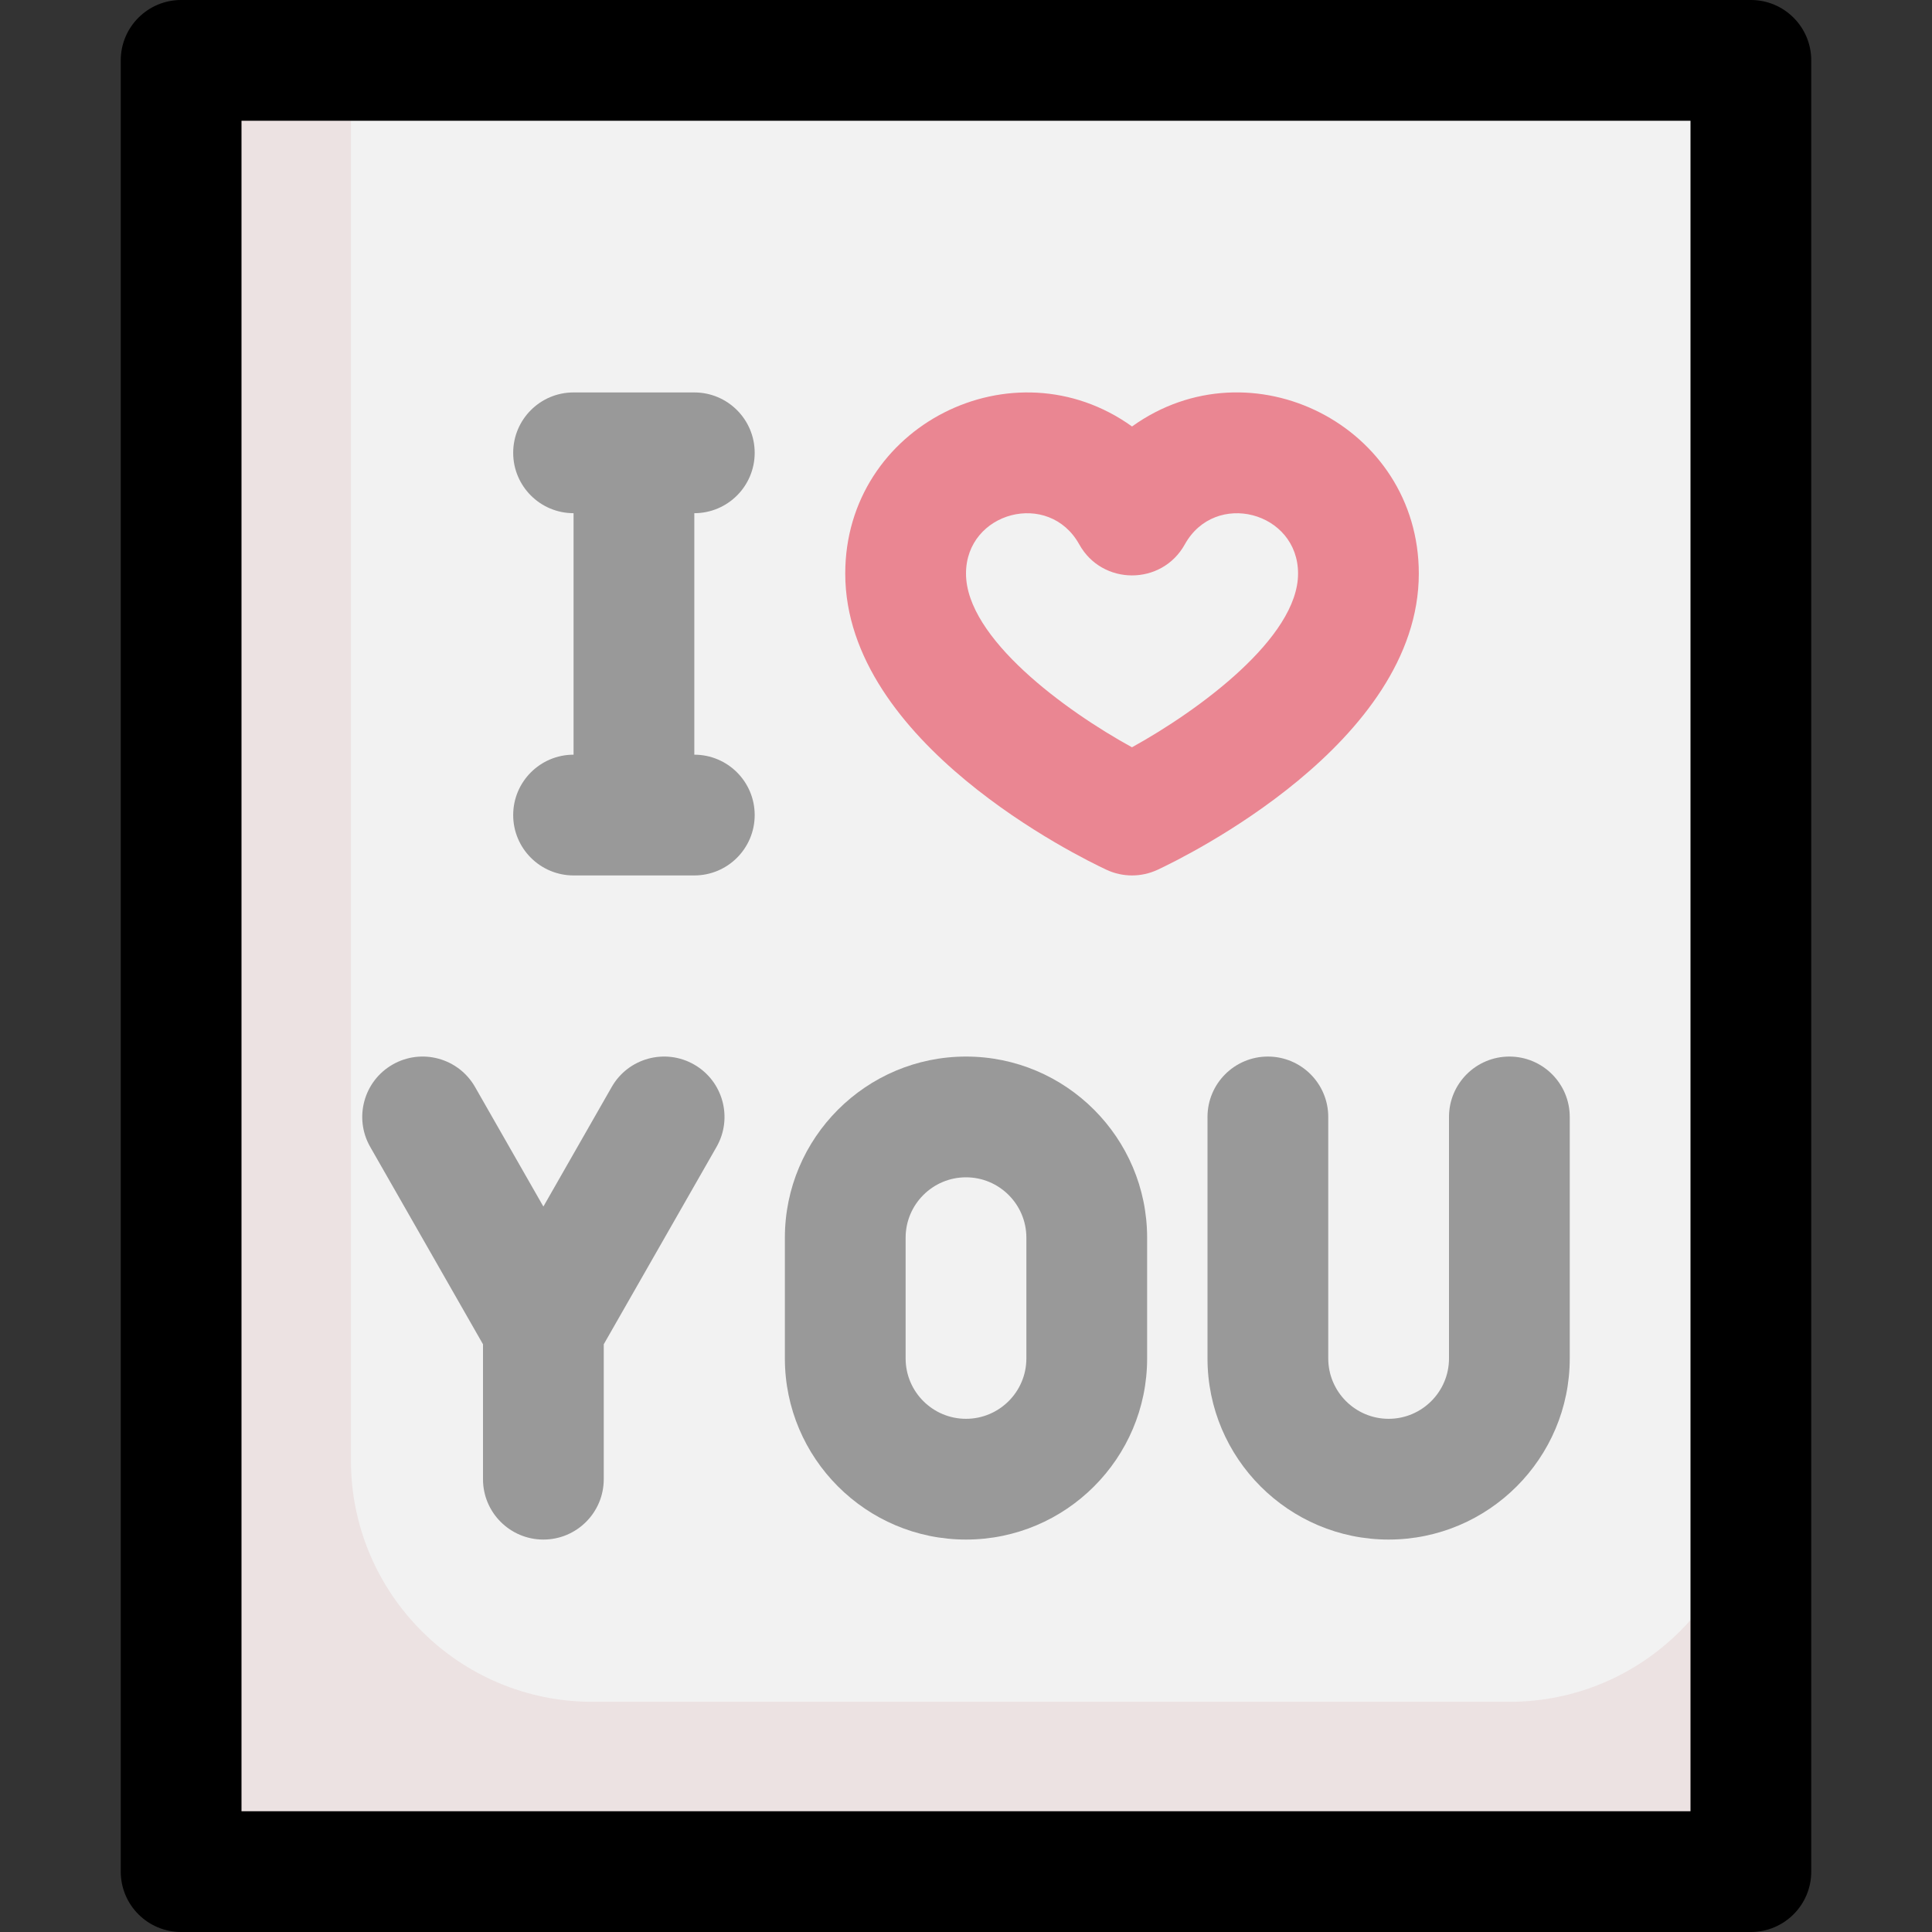 <svg id="Layer_1" enable-background="new 0 0 512 512" height="512" viewBox="0 0 512 512" width="512" xmlns="http://www.w3.org/2000/svg"><rect x="0" y="0" width="512" height="512" fill="#333333" stroke="none"/><path d="m48 16h416v480h-416z" fill="#ece2e2"/><path d="m464 16v371c0 35.346-28.654 64-64 64h-243c-35.346 0-64-28.654-64-64v-371z" fill="#f2f2f2"/><path d="m293.234 230.5c4.282 1.998 9.234 2.005 13.532 0 7.087-3.308 69.234-33.606 69.234-78.5 0-39.175-44.496-61.601-76-38.98-31.432-22.568-76-.27-76 38.98 0 44.894 62.147 75.192 69.234 78.5zm-7.225-86.237c6.082 10.963 21.894 10.975 27.982 0 8.019-14.454 30.009-8.677 30.009 7.737 0 17.019-26.379 36.321-44.018 46.039-17.644-9.68-43.982-28.925-43.982-46.039 0-16.391 21.982-22.206 30.009-7.737z" fill="#ea8692"/><g fill="#999"><path d="m128 356.249v35.751c0 8.836 7.164 16 16 16s16-7.164 16-16v-35.751l29.892-52.311c4.384-7.672 1.718-17.446-5.954-21.83-7.671-4.382-17.446-1.719-21.83 5.954l-18.108 31.689-18.108-31.689c-4.384-7.672-14.158-10.336-21.83-5.954-7.672 4.384-10.338 14.158-5.954 21.83z"/><path d="m256 408c26.467 0 48-21.533 48-48v-32c0-26.467-21.533-48-48-48s-48 21.533-48 48v32c0 26.467 21.533 48 48 48zm-16-80c0-8.822 7.178-16 16-16s16 7.178 16 16v32c0 8.822-7.178 16-16 16s-16-7.178-16-16z"/><path d="m352 360v-64c0-8.836-7.164-16-16-16s-16 7.164-16 16v64c0 26.467 21.533 48 48 48s48-21.533 48-48v-64c0-8.836-7.164-16-16-16s-16 7.164-16 16v64c0 8.822-7.178 16-16 16s-16-7.178-16-16z"/><path d="m136 216c0 8.836 7.164 16 16 16h32c8.836 0 16-7.164 16-16s-7.164-16-16-16v-64c8.836 0 16-7.164 16-16s-7.164-16-16-16h-32c-8.836 0-16 7.164-16 16s7.164 16 16 16v64c-8.836 0-16 7.164-16 16z"/></g><path d="m464 0h-416c-8.836 0-16 7.164-16 16v480c0 8.836 7.164 16 16 16h416c8.836 0 16-7.164 16-16v-480c0-8.836-7.164-16-16-16zm-16 480h-384v-448h384z"/></svg>